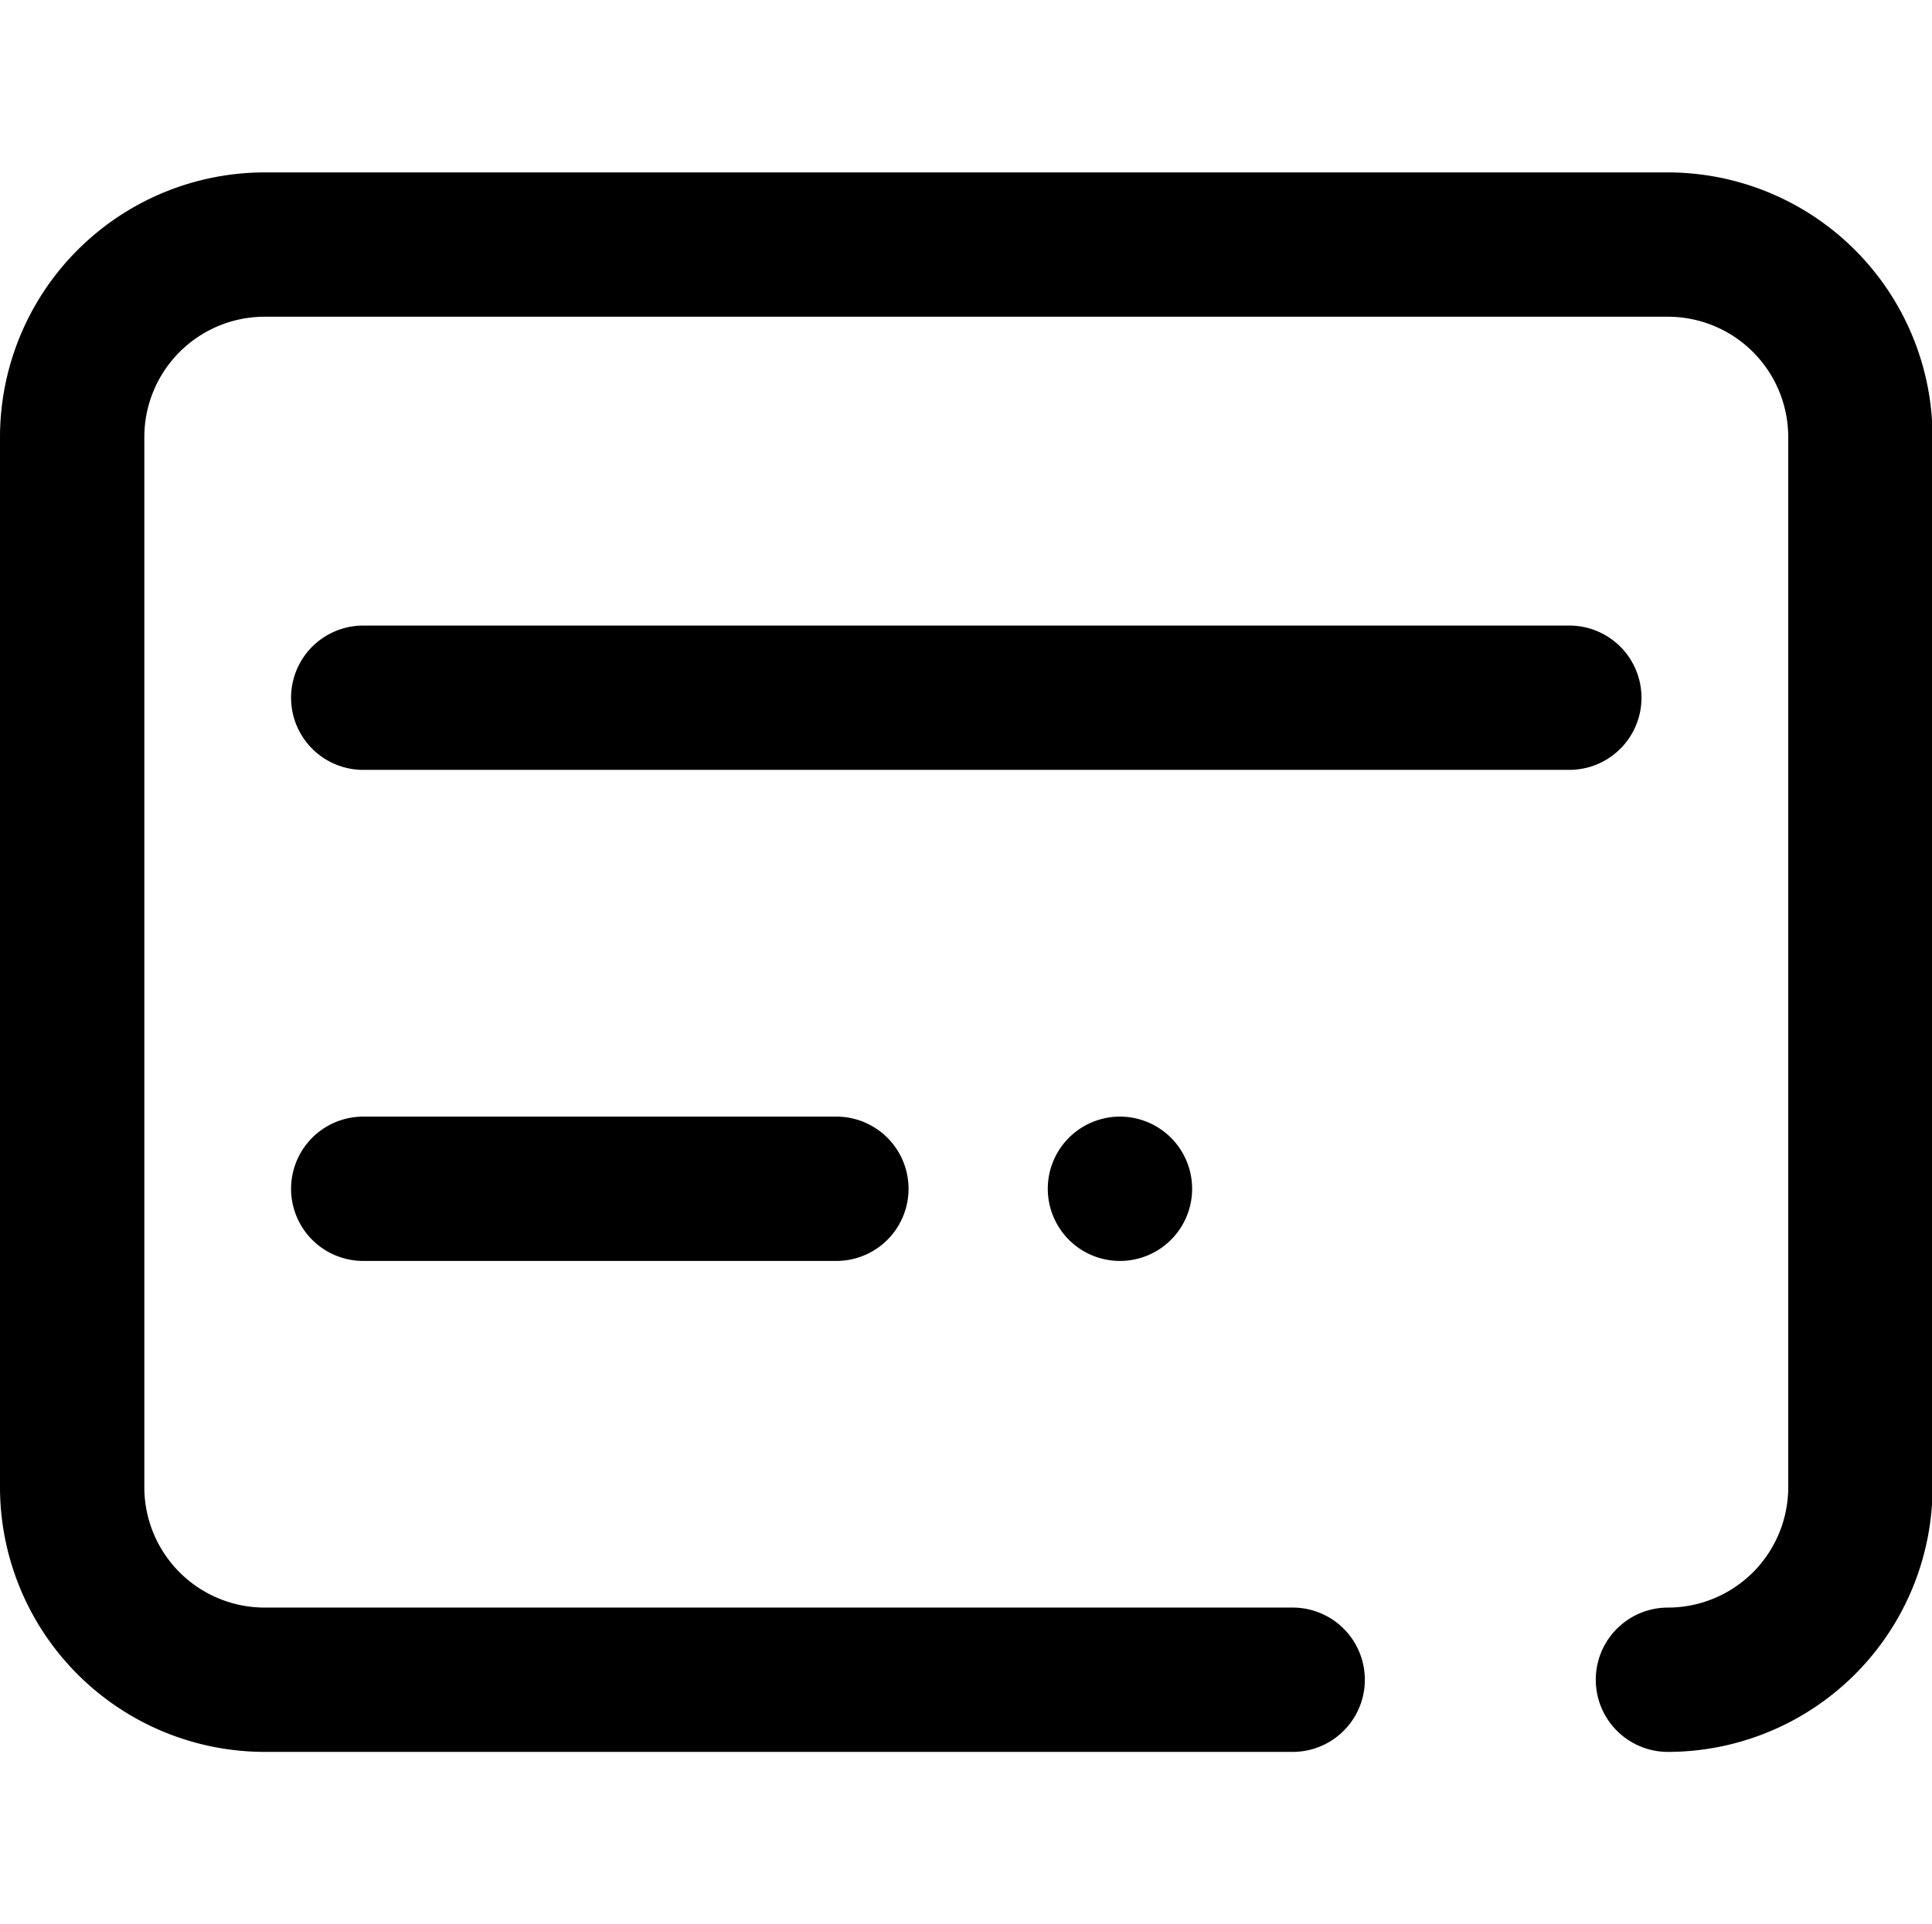 <svg class="icon" height="200" viewBox="0 0 1028 1024" width="200.781"
    xmlns="http://www.w3.org/2000/svg">
    <path
        d="M887.5 932.3a38.4 38.4 0 0 1 0-76.8 64.051 64.051 0 0 0 64-64V232.55a64.051 64.051 0 0 0-64-64H140.8a64.051 64.051 0 0 0-64 64V791.5a64.051 64.051 0 0 0 64 64h547.02a38.4 38.4 0 0 1 0 76.8H140.8A140.954 140.954 0 0 1 0 791.5V232.55a140.954 140.954 0 0 1 140.8-140.8h746.7a140.954 140.954 0 0 1 140.8 140.8V791.5a140.954 140.954 0 0 1-140.8 140.8z" />
    <path
        d="M835.02 409.702H193.28a38.4 38.4 0 1 1 0-76.8h641.74a38.4 38.4 0 0 1 0 76.8zM557.517 632.627a38.4 38.4 0 1 0 76.8 0 38.4 38.4 0 1 0-76.8 0ZM445.03 671.027H193.28a38.4 38.4 0 1 1 0-76.8h251.75a38.4 38.4 0 0 1 0 76.8z" />
</svg>